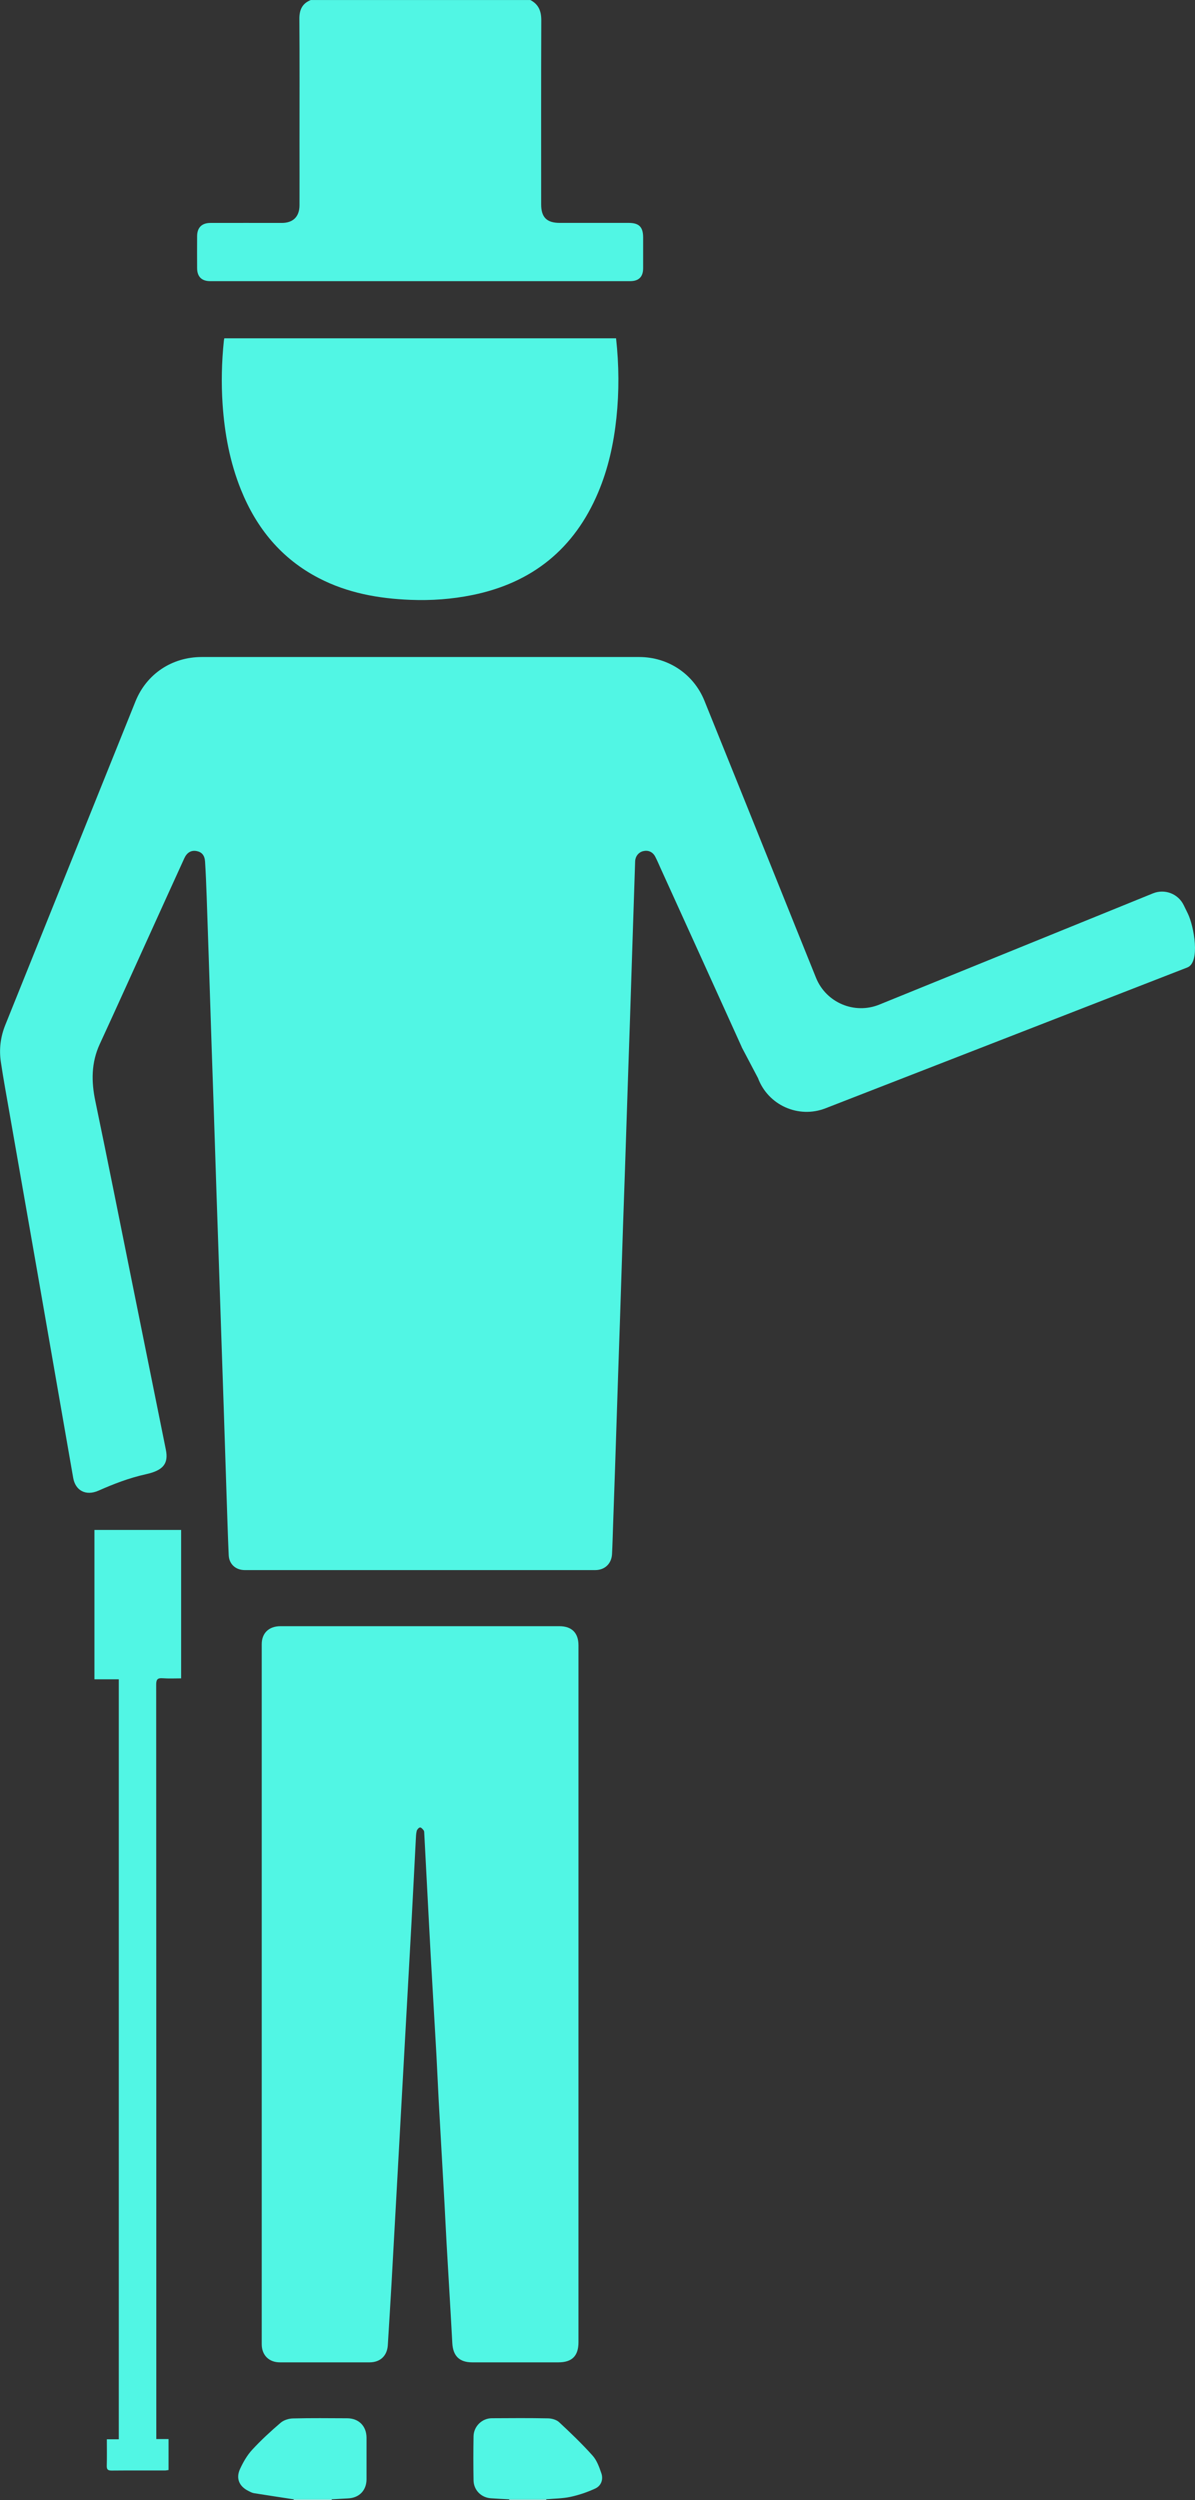 <?xml version="1.0" encoding="UTF-8"?>
<svg id="Warstwa_1" data-name="Warstwa 1" xmlns="http://www.w3.org/2000/svg" viewBox="0 0 287 600">
  <rect x="0" y="0" width="287" height="600" fill="#333333" stroke="none"/>
  <defs>
    <style>
      .cls-1 {
        fill: #b9fbf4;
      }

      .cls-2 {
        fill: #51f6e4;
      }
    </style>
  </defs>
  <path class="cls-2" d="M127.36,0c2,1.03,2.65,2.67,2.64,4.9-.06,14.72-.03,29.43-.03,44.15,0,3.1,1.35,4.44,4.46,4.44,5.51,0,11.02,0,16.54,0,2.51,0,3.48,.98,3.49,3.46,0,2.48,0,4.96,0,7.44,0,2.04-1.05,3.08-3.11,3.08-33.63,0-67.27,0-100.9,0-2.01,0-3.1-1.08-3.11-3.11-.02-2.56-.01-5.12,0-7.68,.01-2.06,1.12-3.17,3.19-3.18,5.71-.02,11.42,0,17.14,0,2.71,0,4.24-1.49,4.26-4.21,.02-4.92,0-9.84,0-14.76,0-10,.04-20-.03-29.99-.02-2.19,.69-3.71,2.73-4.53h52.74Z"/>
  <path class="cls-1" d="M70.54,600c.01-.08,0-.15,0-.23,3.04,0,6.09,0,9.13,0-.02,.07-.02,.15,0,.22h-9.11Z"/>
  <path class="cls-1" d="M122.32,600c0-.07,0-.14-.02-.21,2.97,0,5.93,0,8.9,0-.02,.07-.02,.15-.01,.22h-8.87Z"/>
  <path class="cls-2" d="M178.15,251.29c-6.48-14.34-13.01-28.65-19.52-42.98-.41-.91-.8-1.83-1.26-2.72-.6-1.16-1.7-1.63-2.91-1.33-1.1,.27-1.88,1.23-1.92,2.45-.18,5.19-.34,10.38-.51,15.57-.24,7.39-.48,14.77-.72,22.16-.16,4.71-.32,9.42-.48,14.13-.24,7.27-.48,14.53-.72,21.8-.15,4.63-.32,9.26-.48,13.89-.24,7.39-.48,14.77-.72,22.16-.15,4.63-.32,9.26-.47,13.89-.24,7.31-.48,14.61-.72,21.92-.15,4.63-.32,9.26-.48,13.89-.08,2.27-.13,4.55-.25,6.82-.12,2.32-1.74,3.85-4.05,3.85-28.04,0-56.09,0-84.13,0-2.19,0-3.78-1.41-3.88-3.57-.21-4.63-.34-9.26-.5-13.89-.25-7.39-.48-14.77-.72-22.16-.16-4.75-.32-9.5-.48-14.25-.24-7.18-.48-14.37-.72-21.55-.16-4.67-.32-9.34-.48-14.01-.24-7.35-.48-14.69-.72-22.04-.15-4.59-.32-9.18-.47-13.77-.24-7.39-.48-14.77-.72-22.16-.16-4.71-.31-9.42-.48-14.13-.1-2.83-.21-5.66-.39-8.49-.1-1.54-.81-2.31-2.07-2.54-1.27-.22-2.28,.35-2.92,1.75-2.61,5.7-5.19,11.41-7.79,17.12-4.17,9.16-8.3,18.34-12.52,27.48-2.05,4.46-2.04,8.97-1.05,13.68,3.02,14.49,5.9,29.01,8.83,43.51,2.7,13.37,5.39,26.74,8.1,40.11,.69,3.39-.66,4.99-4.77,5.9s-7.74,2.33-11.45,3.96c-2.99,1.31-5.5-.03-6.03-3.07-2.88-16.54-5.76-33.09-8.65-49.63-2.21-12.65-4.44-25.3-6.65-37.95-.71-4.09-1.47-8.17-2.08-12.27-.45-3.01-.08-5.98,1.06-8.82,10.42-25.89,20.84-51.79,31.27-77.67,2.66-6.6,8.77-10.66,15.9-10.66,17.5,0,35,0,52.49,0,17.54,0,35.08,0,52.61,0,6.91,0,13.04,4.05,15.65,10.49,5.82,14.36,11.59,28.73,17.38,43.1,3.14,7.8,6.27,15.6,9.42,23.39,2.42,5.98,9.24,8.86,15.21,6.43l65.71-26.69c2.83-1.15,6.06,.09,7.39,2.83l.98,2c1.49,3.05,3.05,11.72-.11,12.95l-86.91,33.8c-6.48,2.52-13.77-.74-16.21-7.26l-3.91-7.42Z"/>
  <path class="cls-2" d="M138.93,478.69c0,27.8,0,55.59,0,83.39,0,3.28-1.54,4.83-4.81,4.83-6.91,0-13.82,0-20.73,0-3.07,0-4.6-1.56-4.76-4.61-.42-7.89-.91-15.78-1.36-23.67-.19-3.31-.34-6.62-.52-9.93-.46-8.21-.94-16.42-1.39-24.64-.2-3.67-.35-7.34-.55-11.01-.45-7.93-.92-15.86-1.37-23.79-.18-3.19-.34-6.38-.51-9.57-.34-6.54-.68-13.08-1.03-19.62-.01-.28,0-.62-.14-.81-.23-.31-.62-.74-.88-.71-.31,.04-.71,.49-.8,.84-.17,.69-.18,1.42-.22,2.14-.35,6.66-.68,13.32-1.04,19.98-.39,7.22-.8,14.43-1.2,21.65-.4,7.21-.8,14.43-1.2,21.64-.4,7.26-.8,14.51-1.2,21.77-.4,7.22-.79,14.43-1.2,21.65-.28,4.86-.58,9.72-.88,14.58-.16,2.53-1.8,4.1-4.36,4.11-7.19,.01-14.38,.01-21.57,0-2.63,0-4.35-1.73-4.35-4.36,0-55.99,0-111.99,0-167.98,0-2.67,1.73-4.32,4.49-4.32,22.33,0,44.66,0,66.99,0,2.97,0,4.59,1.61,4.59,4.57,0,27.96,0,55.91,0,83.87Z"/>
  <path class="cls-2" d="M147.96,81.19c.71,6.45,.75,12.77,.08,19.12-.65,6.15-1.96,12.13-4.37,17.84-5.72,13.55-15.84,21.72-30.2,24.64-4.91,1-9.88,1.36-14.88,1.16-7.68-.3-15.14-1.64-22.05-5.23-8.96-4.65-14.94-11.95-18.67-21.2-2.65-6.57-3.93-13.45-4.41-20.51-.34-5.08-.22-10.14,.3-15.19,.02-.19,.06-.38,.11-.63h94.09Z"/>
  <path class="cls-2" d="M37.53,585.32h2.95v7.43c-.27,.03-.57,.11-.87,.11-4.27,0-8.55-.02-12.82,.02-.9,0-1.17-.27-1.15-1.16,.06-2.07,.02-4.14,.02-6.35h2.87v-182.38h-5.85v-35.84h20.82v35.62c-1.39,0-2.93,.08-4.46-.03-1.23-.09-1.53,.32-1.53,1.54,.03,59.88,.03,119.76,.03,179.64v1.38Z"/>
  <path class="cls-2" d="M131.2,599.78c-2.97,0-5.93,0-8.9,0-1.47-.08-2.95-.14-4.42-.25-2.33-.17-4.12-1.97-4.15-4.32-.06-3.52-.06-7.03,0-10.55,.04-2.38,2.02-4.33,4.39-4.34,4.51-.03,9.02-.06,13.53,.03,.9,.02,2,.34,2.63,.92,2.77,2.57,5.51,5.2,8.03,8.01,1.02,1.13,1.6,2.74,2.11,4.23,.52,1.5-.03,3.02-1.46,3.68-1.89,.88-3.91,1.56-5.95,2-1.89,.41-3.88,.4-5.82,.58Z"/>
  <path class="cls-2" d="M79.66,599.78c-3.04,0-6.09,0-9.13,0-3.18-.49-6.35-.96-9.53-1.47-.46-.07-.9-.31-1.33-.53-2.22-1.1-3.06-3.01-2.03-5.26,.76-1.65,1.7-3.3,2.92-4.62,2.12-2.31,4.46-4.45,6.84-6.49,.75-.64,1.94-1.02,2.94-1.04,4.35-.11,8.7-.06,13.04-.04,2.79,.01,4.64,1.88,4.65,4.67,0,3.32,0,6.63,0,9.95,0,2.69-1.76,4.49-4.44,4.61-1.31,.06-2.62,.15-3.94,.22Z"/>
</svg>
